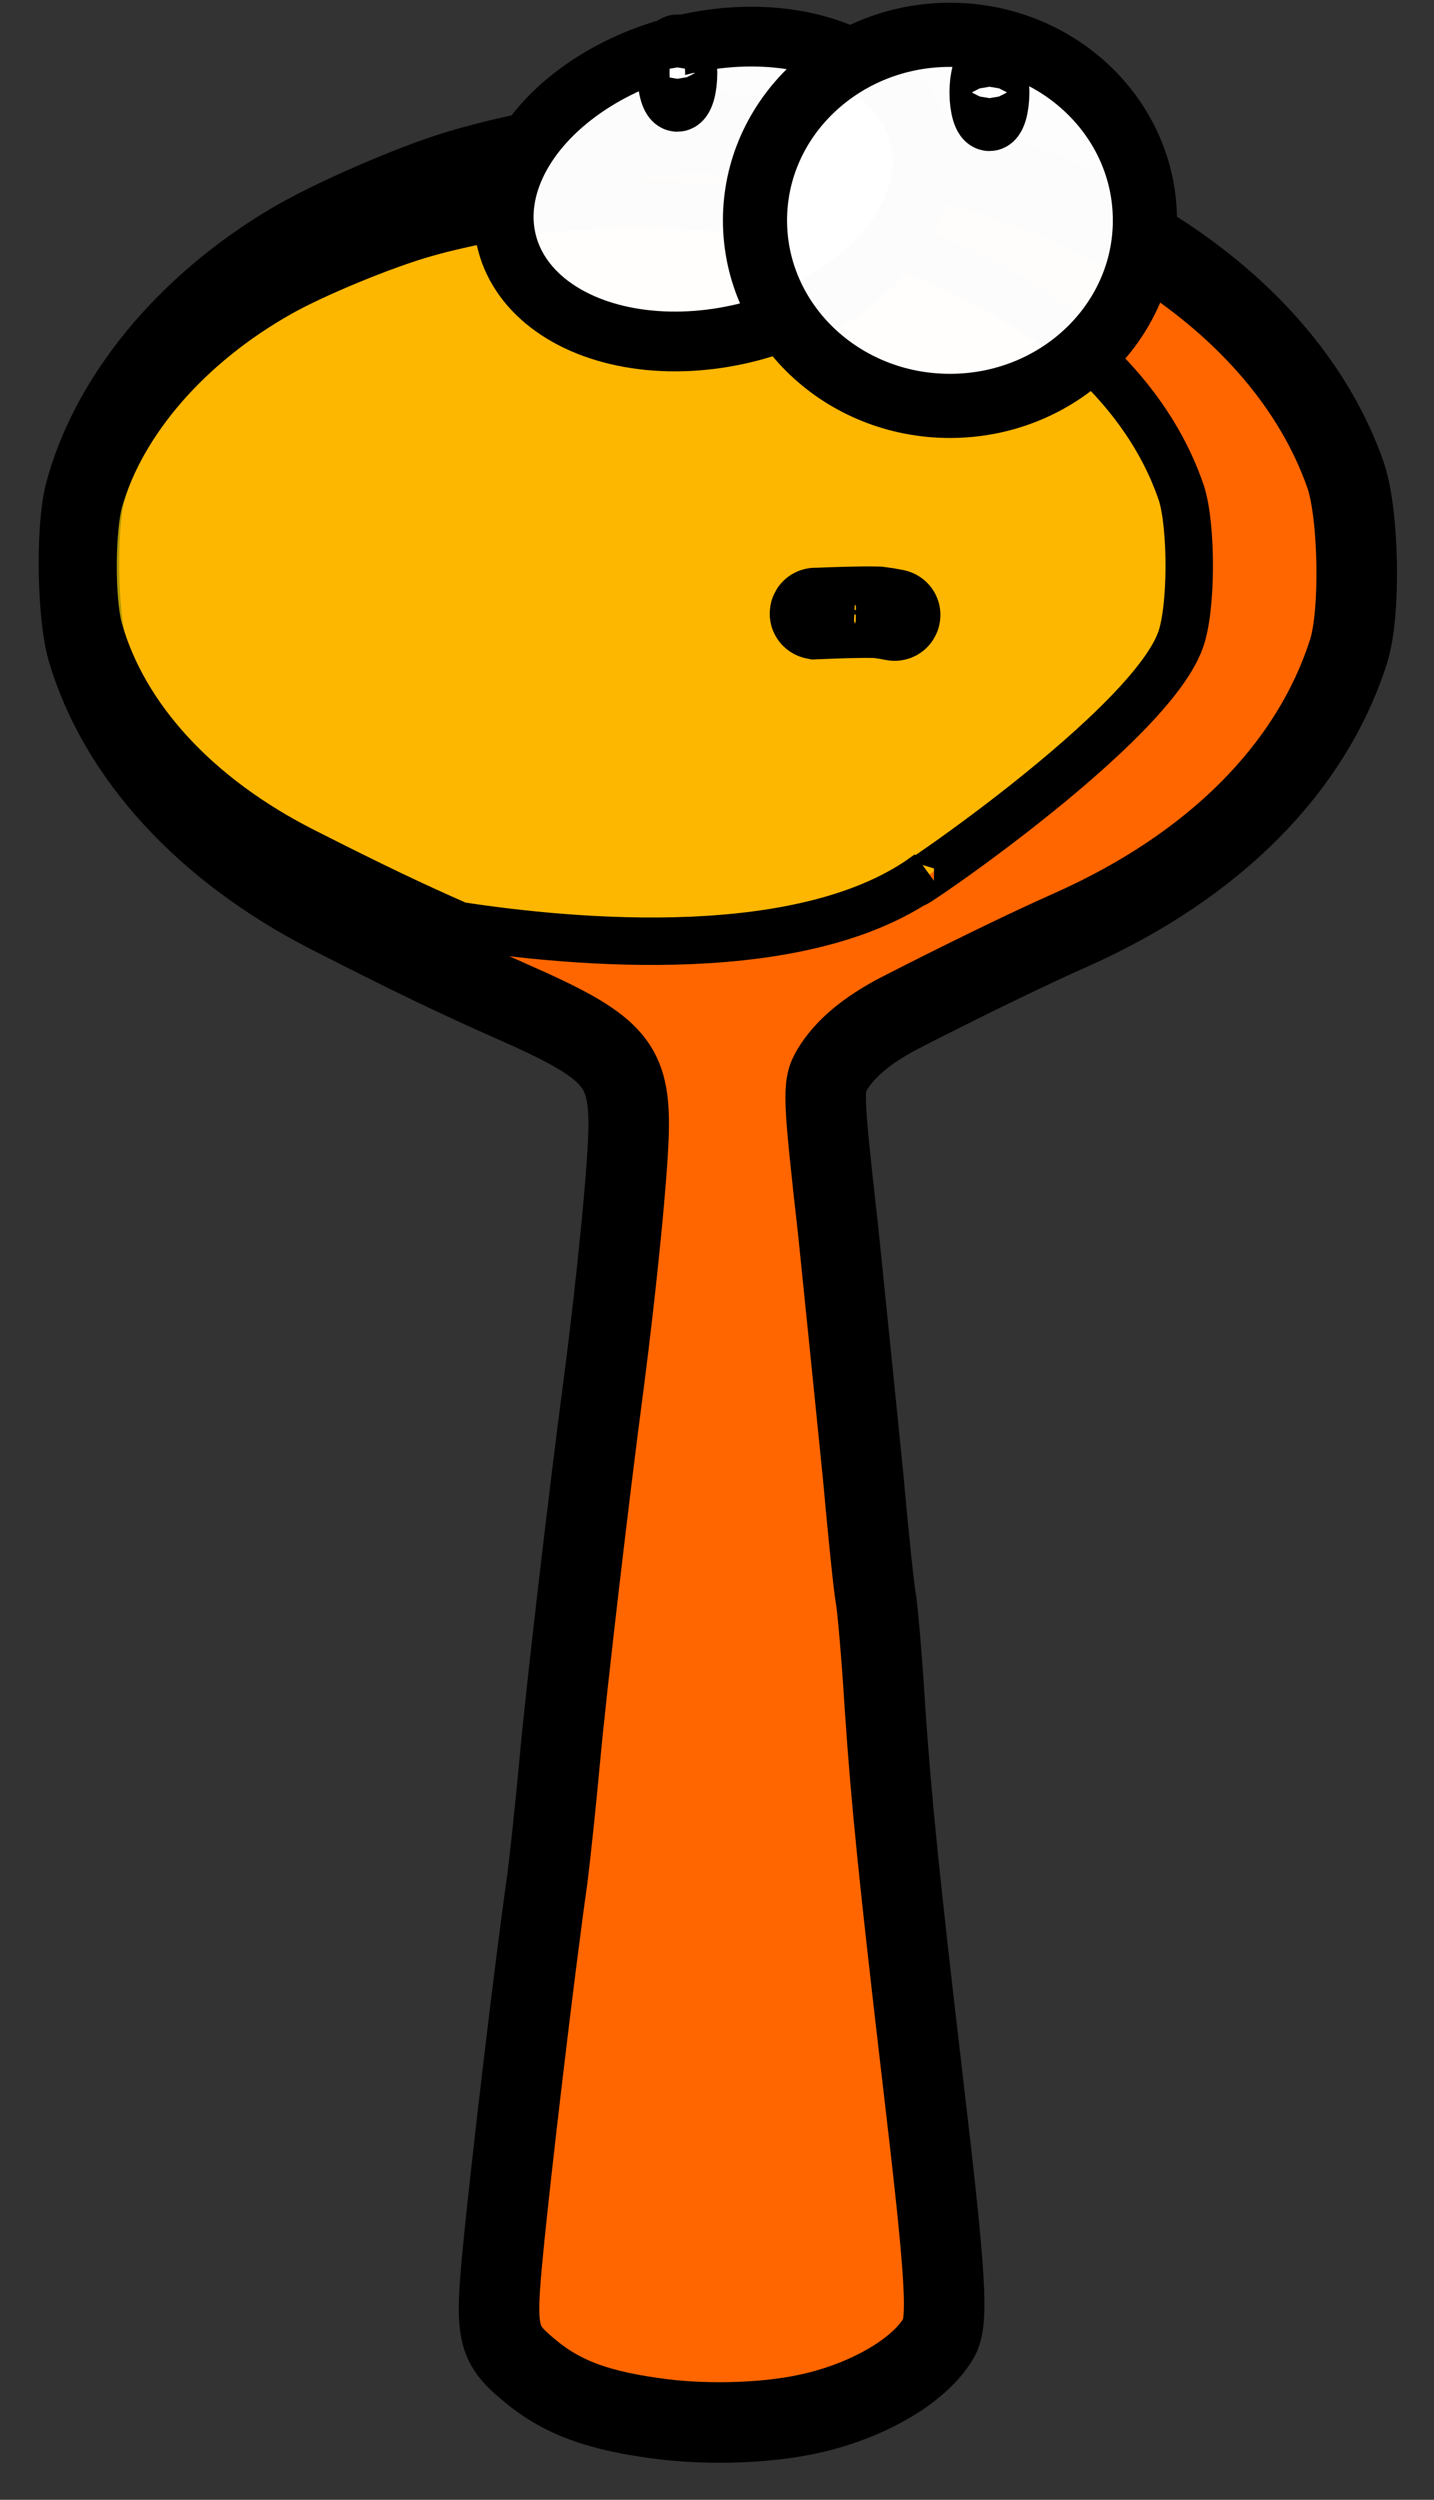 <?xml version="1.0" encoding="UTF-8" standalone="no"?>
<svg
   xmlns:dc="http://purl.org/dc/elements/1.1/"
   xmlns:cc="http://creativecommons.org/ns#"
   xmlns:rdf="http://www.w3.org/1999/02/22-rdf-syntax-ns#"
   xmlns:svg="http://www.w3.org/2000/svg"
   xmlns="http://www.w3.org/2000/svg"
   xmlns:sodipodi="http://sodipodi.sourceforge.net/DTD/sodipodi-0.dtd"
   xmlns:inkscape="http://www.inkscape.org/namespaces/inkscape"
   id="svg847"
   version="1.1"
   viewBox="0 0 77.65 135.349"
   height="135.349mm"
   width="77.65mm"
   sodipodi:docname="cuchi-checking-1.svg"
   inkscape:version="0.92.5 (2060ec1f9f, 2020-04-08)">
  <rect x="0" y="0" width="77.65" height="135.349" fill="#333333" stroke="none"/>
  <sodipodi:namedview
     pagecolor="#ffffff"
     bordercolor="#666666"
     borderopacity="1"
     objecttolerance="10"
     gridtolerance="10"
     guidetolerance="10"
     inkscape:pageopacity="0"
     inkscape:pageshadow="2"
     inkscape:window-width="1920"
     inkscape:window-height="1043"
     id="namedview14"
     showgrid="false"
     inkscape:zoom="1"
     inkscape:cx="-315.07958"
     inkscape:cy="260.16991"
     inkscape:window-x="1920"
     inkscape:window-y="0"
     inkscape:window-maximized="1"
     inkscape:current-layer="svg847"
     fit-margin-top="2"
     fit-margin-left="2"
     fit-margin-right="2"
     fit-margin-bottom="2" />
  <defs
     id="defs841" />
  <path
     style="fill:#ff6600;fill-opacity:1;stroke:#000000;stroke-width:4.36;stroke-miterlimit:4;stroke-dasharray:none;stroke-opacity:1"
     id="path10"
     d="m 36.246,7.256 c -0.372,0.029 -1.523,0.129 -2.539,0.215 -2.437,0.215 -6.331,0.976 -8.904,1.766 -2.539,0.761 -6.94,2.684 -9.073,3.962 -5.687,3.388 -9.784,8.397 -11.138,13.565 -0.474,1.895 -0.406,6.503 0.135,8.397 1.693,5.756 6.398,10.866 13.135,14.311 4.503,2.297 6.872,3.431 9.953,4.794 5.349,2.354 6.229,3.316 6.229,6.646 0,2.067 -0.643,8.555 -1.354,14.01 -0.779,5.857 -2.031,16.579 -2.37,20.312 -0.203,2.211 -0.508,5.11 -0.677,6.46 -0.711,4.981 -2.031,16.206 -2.404,20.154 -0.44,4.45 -0.305,5.038 1.32,6.402 1.828,1.565 3.825,2.297 7.38,2.742 2.539,0.301 5.586,0.201 7.82,-0.287 3.148,-0.675 5.958,-2.282 7.042,-4.062 0.576,-0.919 0.44,-3.215 -0.846,-14.11 -1.253,-10.708 -1.693,-15.015 -2.031,-20.025 -0.169,-2.77 -0.406,-5.483 -0.508,-6.029 -0.102,-0.56 -0.406,-3.488 -0.677,-6.531 -0.305,-3.043 -0.914,-9.043 -1.354,-13.321 -0.812,-7.22 -0.846,-7.866 -0.339,-8.684 0.677,-1.148 1.896,-2.168 3.656,-3.086 3.216,-1.651 6.94,-3.474 9.378,-4.55 7.651,-3.431 12.898,-8.684 14.93,-15 0.677,-2.053 0.576,-7.407 -0.135,-9.546 C 69.558,16.213 58.421,9.05 44.439,7.514 42.374,7.299 37.465,7.127 36.246,7.256 Z"
     inkscape:connector-curvature="0" />
  <path
     style="fill:#feda00;fill-opacity:0.698;stroke:#000000;stroke-width:2.568;stroke-miterlimit:4;stroke-dasharray:none;stroke-opacity:1"
     id="path10-3"
     d="m 32.855,11.065 c -0.32,0.021 -1.309,0.097 -2.182,0.162 -2.095,0.163 -5.447,0.77 -7.667,1.41 -2.191,0.616 -5.998,2.187 -7.849,3.235 -4.935,2.78 -8.532,6.92 -9.779,11.21 -0.438,1.573 -0.456,5.406 -0.023,6.986 1.357,4.799 5.309,9.081 11.031,11.991 3.824,1.94 5.839,2.899 8.459,4.054 6.254,0.956 18.856,2.122 25.427,-2.804 -4.203,2.946 11.81,-7.429 13.657,-12.67 0.615,-1.703 0.616,-6.157 0.042,-7.941 C 61.283,18.736 51.847,12.704 39.879,11.334 38.111,11.141 33.903,10.966 32.855,11.065 Z"
     inkscape:connector-curvature="0" />
  <ellipse
     style="opacity:1;fill:#ffffff;fill-opacity:0.986;stroke:#000000;stroke-width:3.235;stroke-miterlimit:4;stroke-dasharray:none;stroke-opacity:1"
     id="path1644-6"
     cx="34.747"
     cy="19.712"
     rx="11.536"
     ry="7.977"
     transform="rotate(-14.72)" />
  <ellipse
     style="opacity:1;fill:#ffffff;fill-opacity:0.986;stroke:#000000;stroke-width:3.473;stroke-miterlimit:4;stroke-dasharray:none;stroke-opacity:1"
     id="path1644"
     cx="51.439"
     cy="11.931"
     rx="10.557"
     ry="10.046" />
  <ellipse
     style="opacity:1;fill:#ffffff;fill-opacity:1;stroke:#000000;stroke-width:3.482;stroke-miterlimit:4;stroke-dasharray:none;stroke-opacity:1"
     id="path1582-7"
     cx="36.677"
     cy="3.958"
     rx="0.422"
     ry="1.433" />
  <ellipse
     style="opacity:1;fill:#ffffff;fill-opacity:1;stroke:#000000;stroke-width:3.482;stroke-miterlimit:4;stroke-dasharray:none;stroke-opacity:1"
     id="path1582"
     cx="53.577"
     cy="5.005"
     rx="0.422"
     ry="1.433" />
  <path
     style="opacity:1;fill:#000200;fill-opacity:0.986;stroke:#000000;stroke-width:4.7;stroke-miterlimit:4;stroke-dasharray:none;stroke-opacity:1"
     id="path25"
     d="m 44.194,33.093 c 1.115,-0.041 2.232,-0.092 3.348,-0.069 0.629,0.085 0.321,0.035 0.923,0.148 0.179,0.041 0.121,0.295 -0.059,0.254 v 0 c -0.599,-0.112 -0.293,-0.063 -0.919,-0.148 -1.115,-0.024 -2.231,0.026 -3.345,0.072 -0.182,-0.036 -0.13,-0.293 0.051,-0.257 z"
     inkscape:connector-curvature="0" />
</svg>
